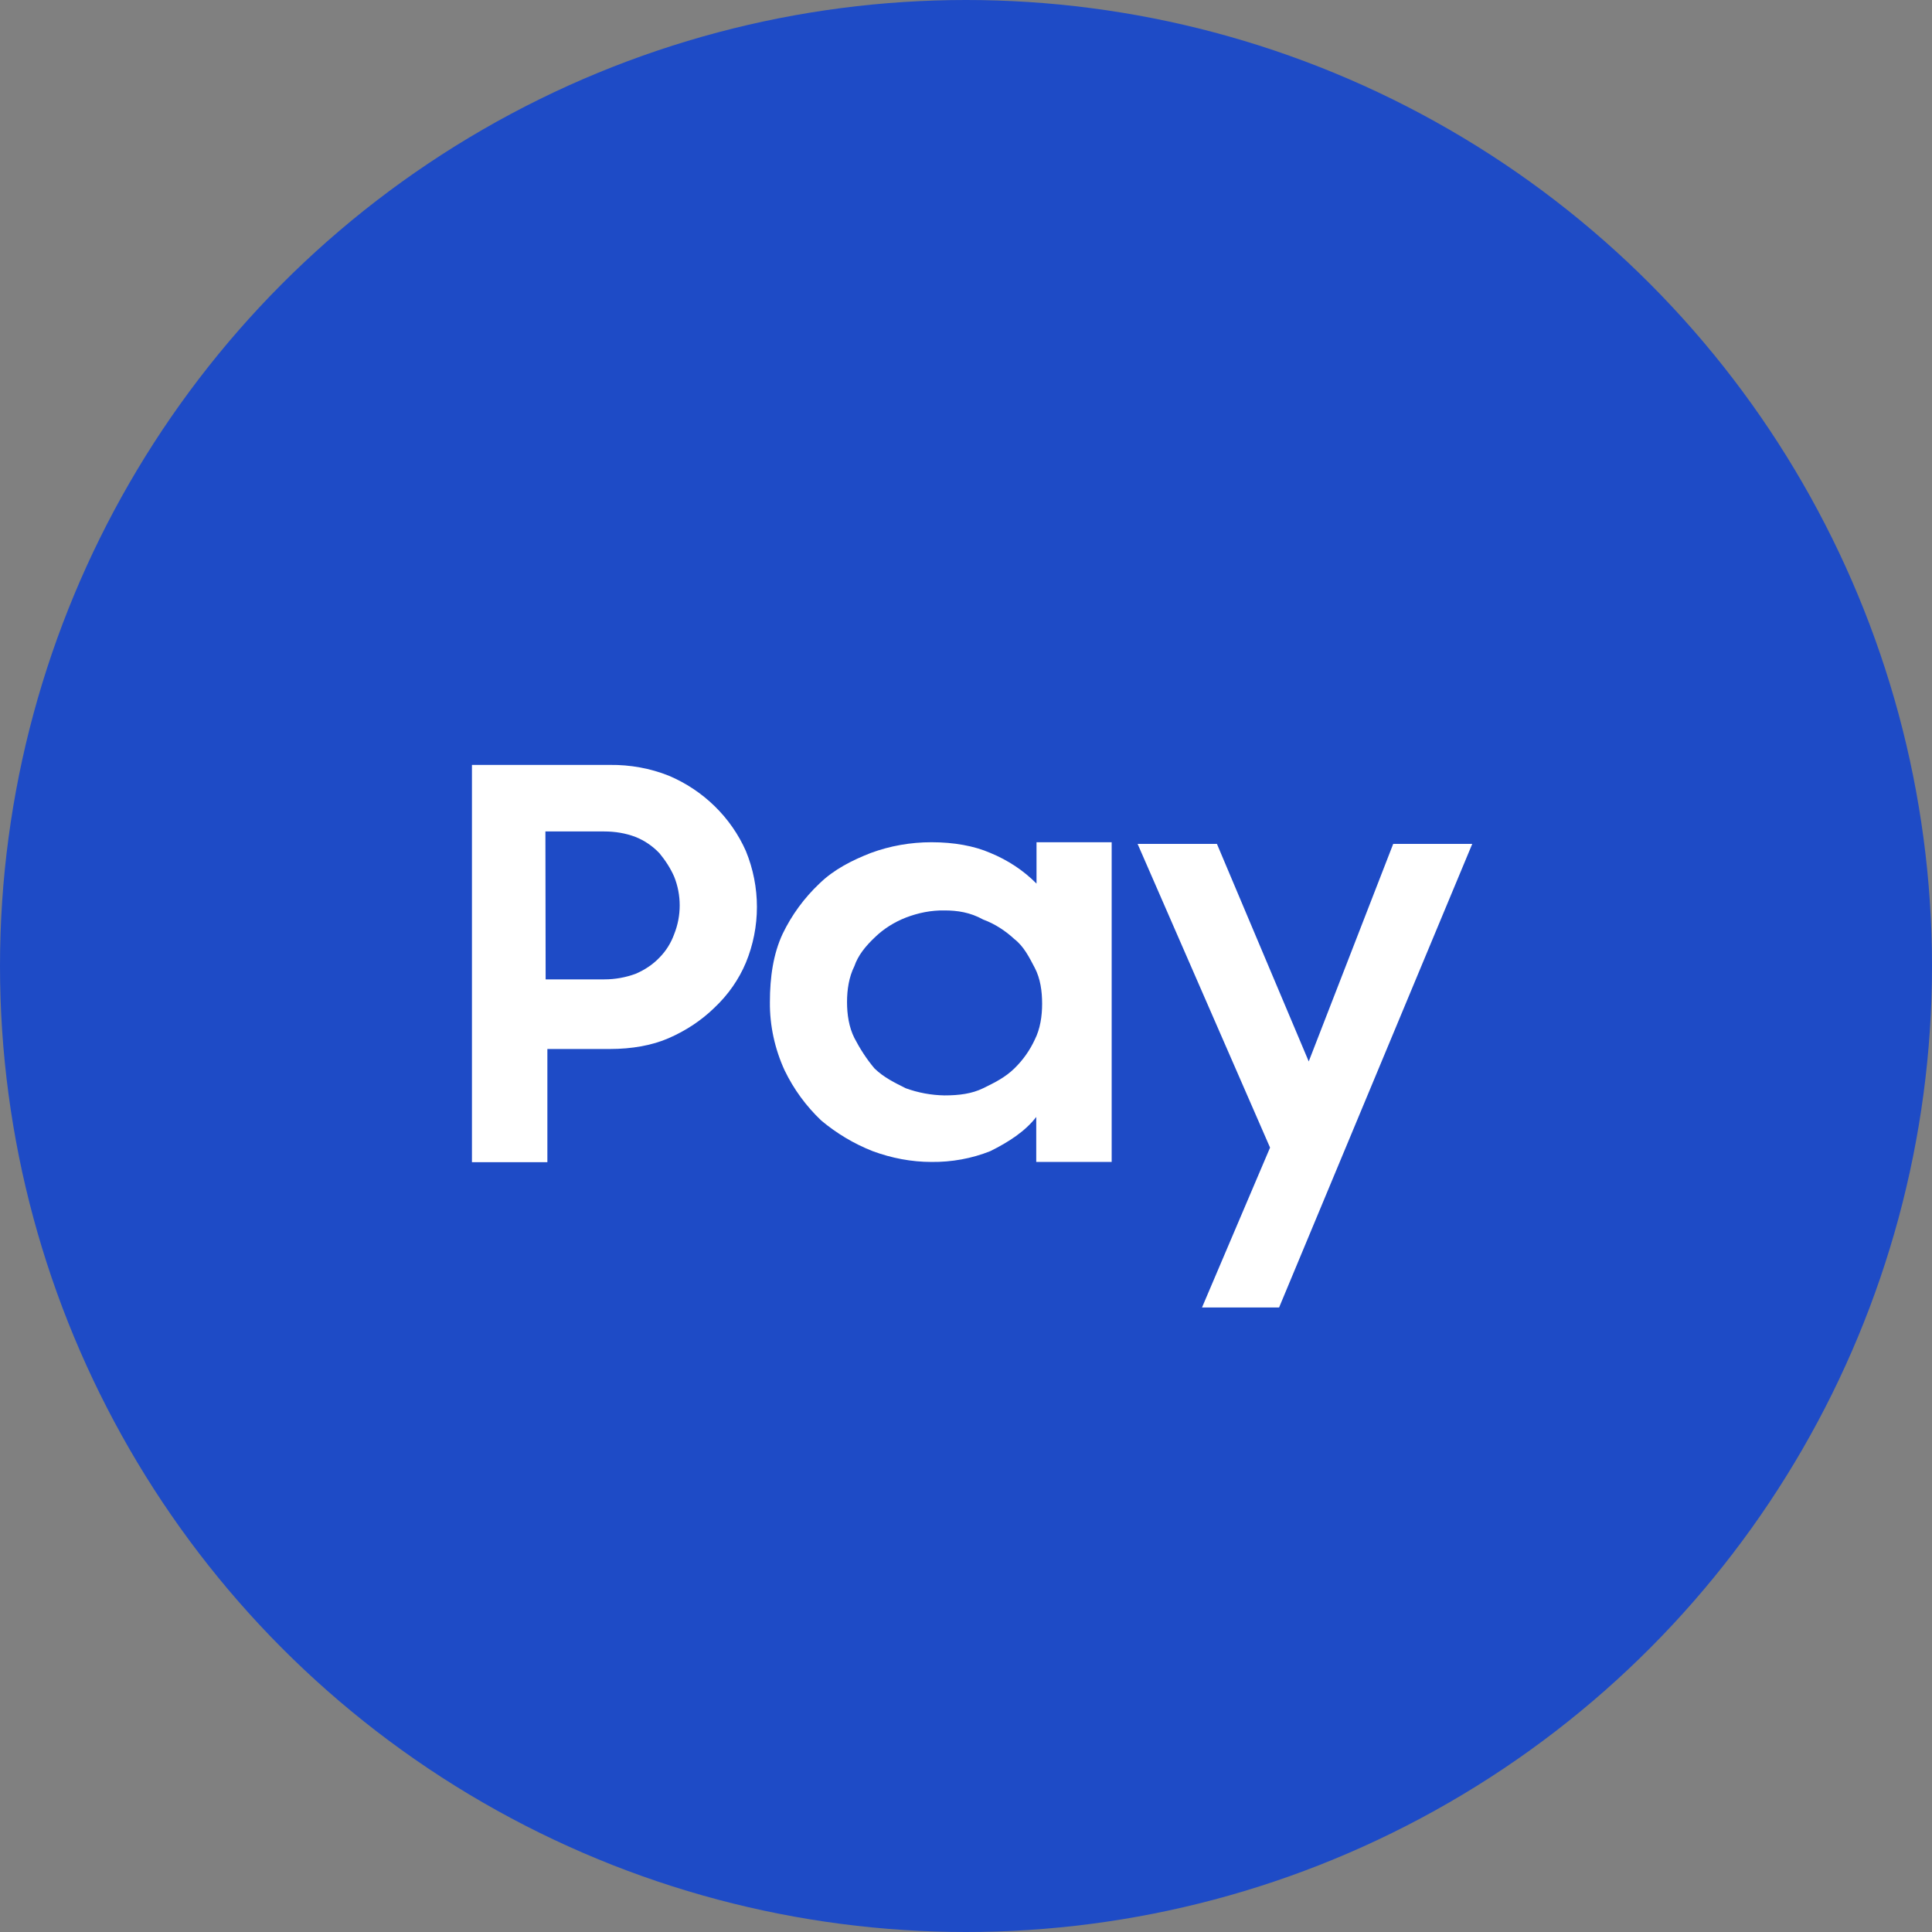 <svg width="50" height="50" viewBox="0 0 50 50" fill="none" xmlns="http://www.w3.org/2000/svg">
<rect x="0" y="0" width="50" height="50" fill="#808080" stroke="none"/>
<circle cx="25" cy="25" r="25" fill="#1E4BC6"/>
<path d="M45.782 18.589C45.309 14.933 43.985 11.608 41.664 9.174C39.205 6.878 35.837 5.568 32.141 5.1C28.591 4.632 26.175 4.776 26.175 4.776C26.175 4.776 23.76 4.682 20.209 5.1C16.52 5.568 13.159 6.878 10.699 9.174C8.378 11.608 7.054 14.939 6.581 18.596C6.108 22.108 6.203 24.498 6.203 24.498C6.203 24.498 6.108 26.887 6.537 30.4C7.01 34.056 8.334 37.382 10.655 39.821C13.121 42.117 16.482 43.428 20.178 43.895C23.729 44.363 26.144 44.226 26.144 44.226C26.144 44.226 28.559 44.32 32.11 43.895C35.805 43.428 39.167 42.117 41.633 39.821C43.953 37.388 45.278 34.056 45.751 30.4C46.224 26.887 46.085 24.498 46.085 24.498C46.085 24.498 46.274 22.108 45.801 18.596" fill="#1E4BC6"/>
<path d="M12.214 19.796V30.077H14.166V27.148H15.781C16.352 27.148 16.877 27.055 17.302 26.869C17.745 26.677 18.151 26.411 18.493 26.076C18.841 25.748 19.12 25.352 19.304 24.912C19.684 23.989 19.684 22.955 19.304 22.026C18.918 21.153 18.202 20.453 17.308 20.075C16.827 19.883 16.307 19.79 15.788 19.796H12.214ZM14.115 21.518H15.636C15.914 21.518 16.187 21.561 16.447 21.66C16.681 21.753 16.89 21.896 17.067 22.082C17.22 22.267 17.353 22.472 17.448 22.689C17.638 23.165 17.638 23.698 17.448 24.175C17.365 24.404 17.239 24.608 17.067 24.782C16.896 24.962 16.681 25.104 16.447 25.203C16.193 25.296 15.921 25.346 15.642 25.346H14.121L14.115 21.518ZM24.107 21.797C23.568 21.797 23.036 21.89 22.535 22.075C22.06 22.261 21.585 22.497 21.205 22.868C20.812 23.24 20.489 23.68 20.254 24.169C20.014 24.683 19.925 25.284 19.925 25.934C19.919 26.541 20.052 27.148 20.305 27.699C20.54 28.188 20.863 28.628 21.255 29C21.655 29.334 22.098 29.6 22.586 29.792C23.074 29.972 23.587 30.071 24.107 30.071C24.626 30.077 25.146 29.984 25.627 29.792C26.102 29.557 26.533 29.278 26.818 28.907V30.071H28.77V21.797H26.825V22.868C26.489 22.527 26.083 22.261 25.633 22.075C25.209 21.89 24.683 21.797 24.107 21.797ZM29.441 21.84L32.869 29.7L31.108 33.837H33.103L38.102 21.84H36.056L33.87 27.47L31.494 21.84H29.441ZM24.442 23.562C24.778 23.562 25.108 23.611 25.443 23.797C25.747 23.909 26.02 24.088 26.254 24.305C26.495 24.491 26.634 24.77 26.78 25.048C26.926 25.327 26.97 25.655 26.97 25.977C26.97 26.299 26.92 26.628 26.78 26.906C26.654 27.179 26.476 27.433 26.254 27.649C26.014 27.885 25.735 28.021 25.443 28.164C25.152 28.306 24.822 28.349 24.442 28.349C24.1 28.343 23.764 28.281 23.441 28.164C23.156 28.021 22.871 27.885 22.63 27.649C22.427 27.408 22.256 27.142 22.111 26.863C21.971 26.584 21.921 26.256 21.921 25.934C21.921 25.612 21.971 25.284 22.111 25.005C22.206 24.726 22.396 24.491 22.637 24.262C22.865 24.039 23.143 23.865 23.441 23.748C23.764 23.624 24.1 23.556 24.442 23.562Z" fill="white"/>
</svg>
